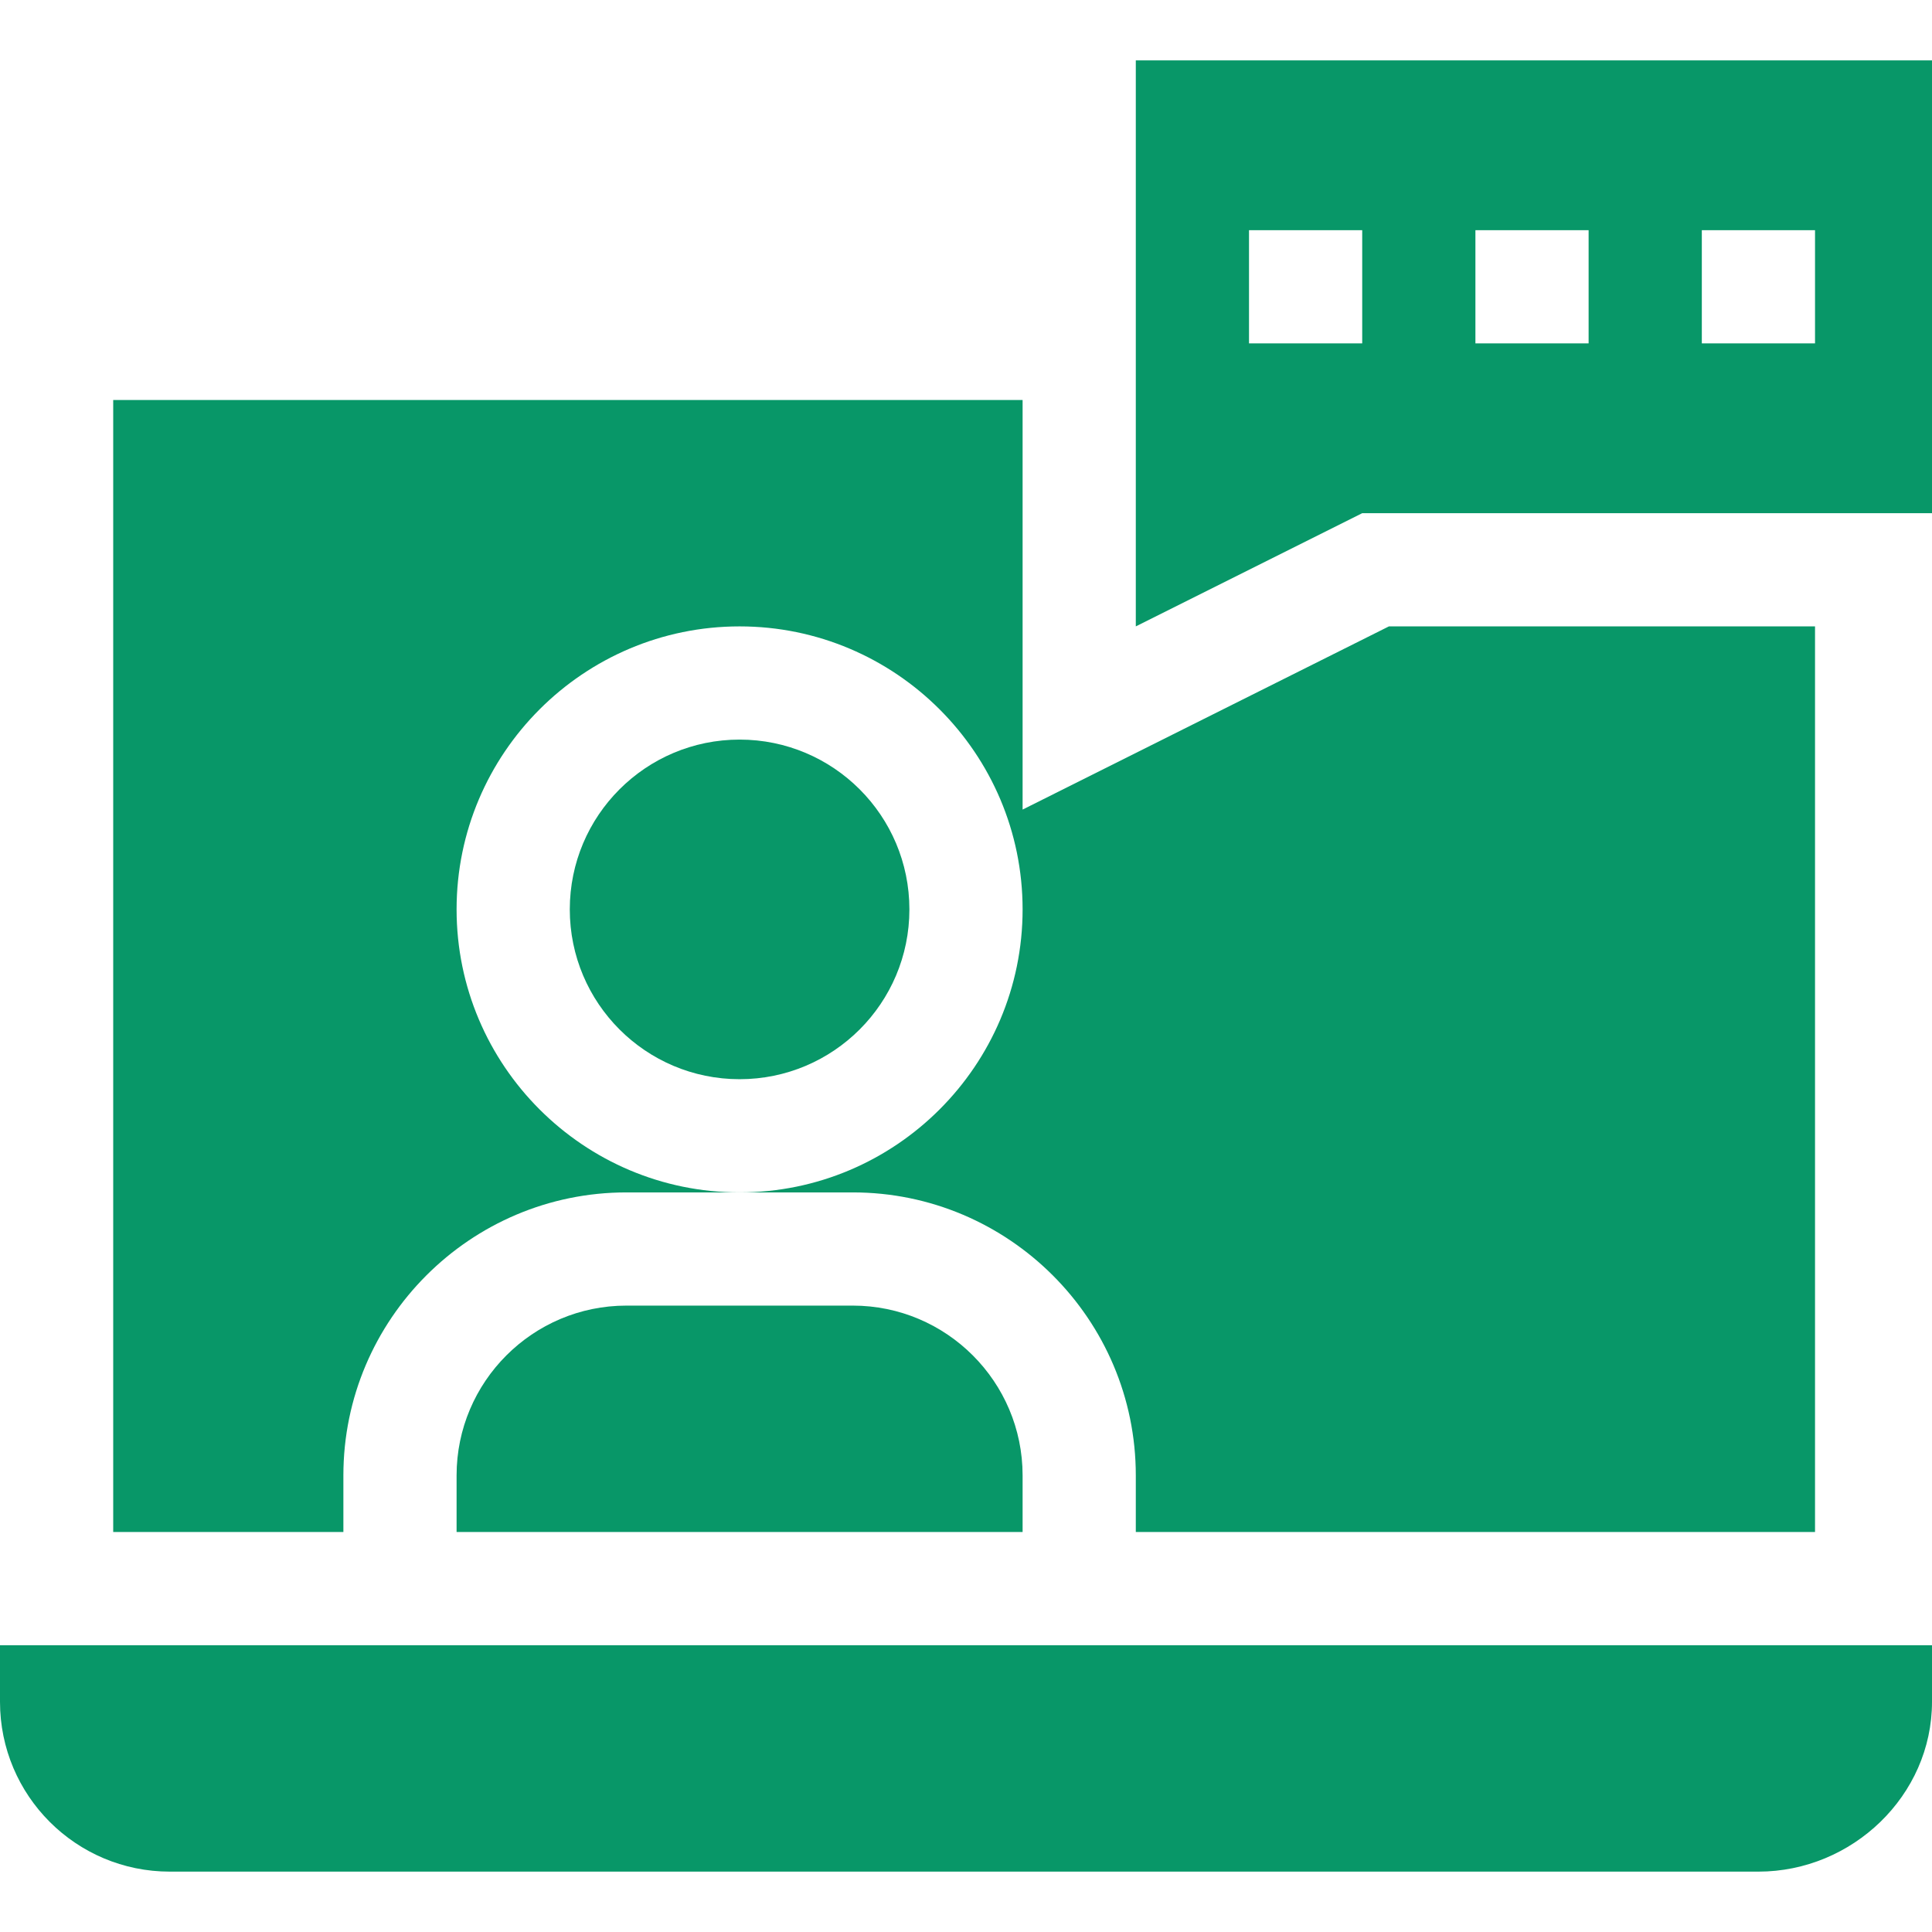 <svg xmlns="http://www.w3.org/2000/svg" version="1.1" xmlns:xlink="http://www.w3.org/1999/xlink" width="512" height="512" x="0" y="0" viewBox="0 0 512 512" style="enable-background:new 0 0 512 512" xml:space="preserve" class=""><g><path d="M166 346c-24.814 0-45 20.186-45 45v15h150v-15c0-24.814-20.186-45-45-45z" fill="#089768" opacity="1" data-original="#000000" class=""></path><circle cx="196" cy="241" r="45" fill="#089768" opacity="1" data-original="#000000" class=""></circle><path d="M91 391c0-41.353 33.647-75 75-75h30c-41.353 0-75-33.647-75-75s33.647-75 75-75 75 33.647 75 75-33.647 75-75 75h30c41.353 0 75 33.647 75 75v15h180V166H368.075L271 214.545V106H30v300h61zM0 451c0 24.853 20.147 45 45 45h421c24.853 0 46-20.147 46-45v-15H0z" fill="#089768" opacity="1" data-original="#000000" class=""></path><path d="m301 166 60-30h151V16H301zM451 61h30v30h-30zm-60 0h30v30h-30zm-60 0h30v30h-30z" fill="#089768" opacity="1" data-original="#000000" class=""></path></g></svg>